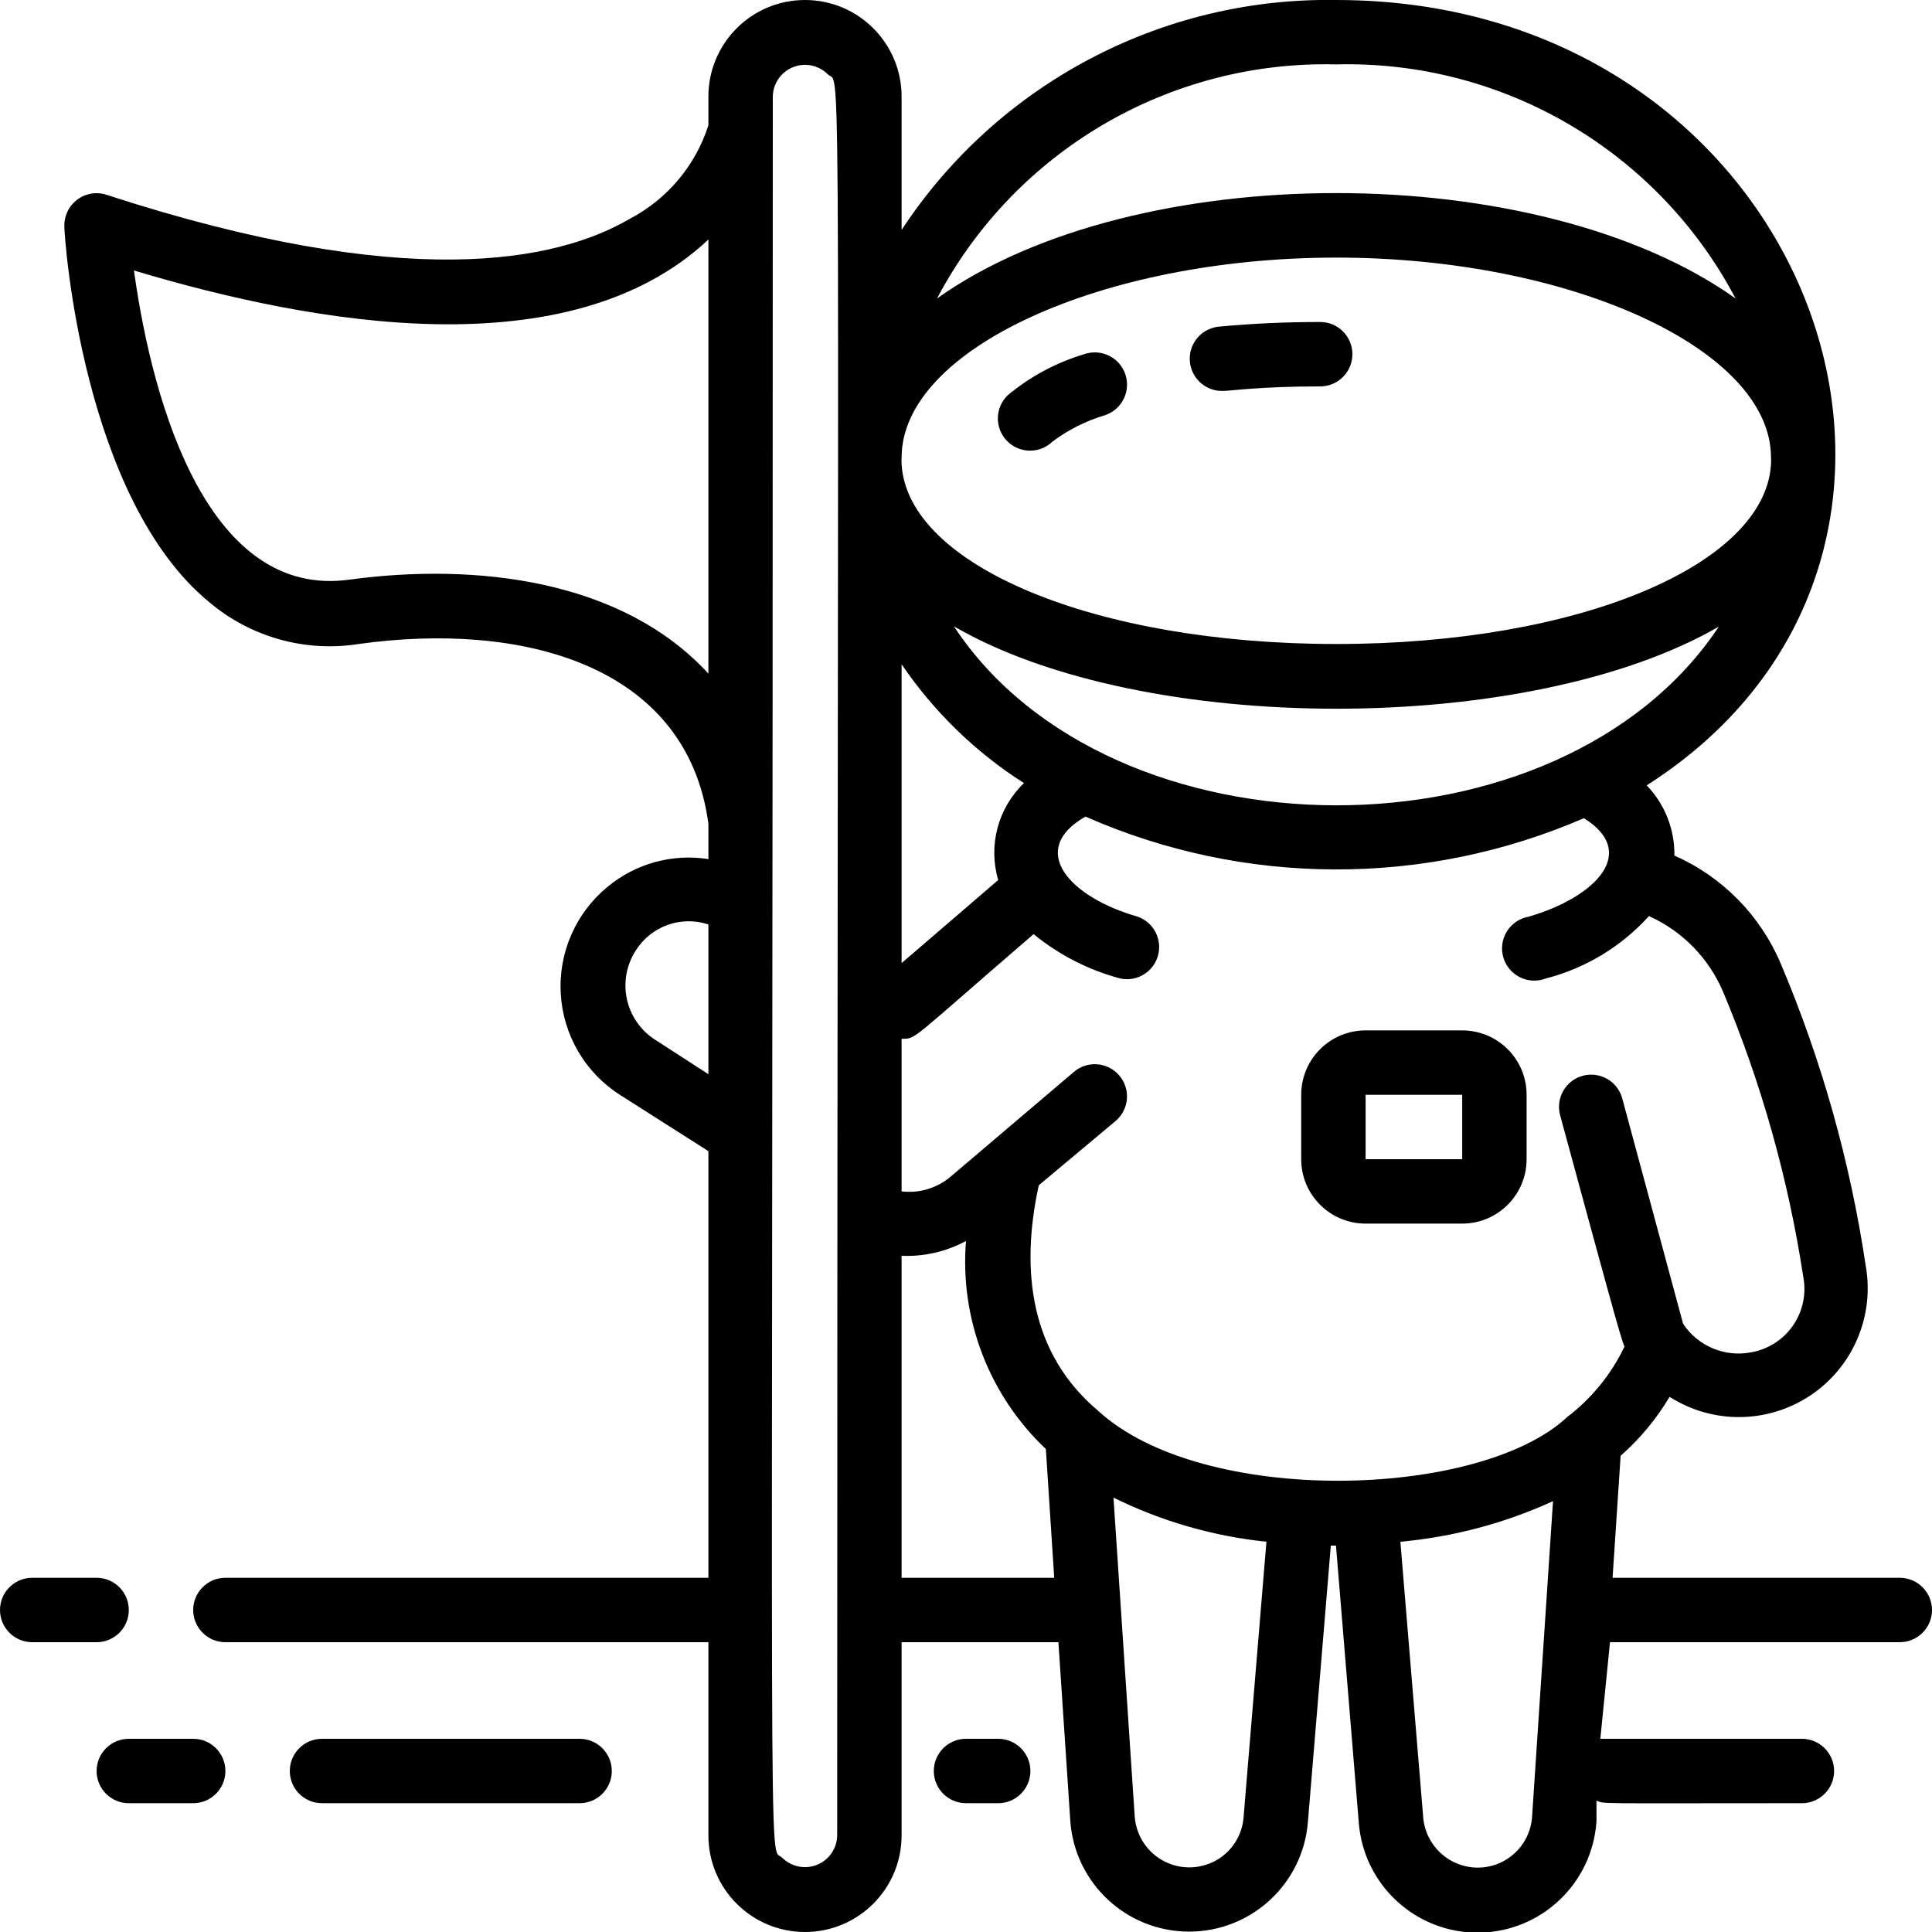 <svg height="512" viewBox="0 0 60 60" width="512" xmlns="http://www.w3.org/2000/svg"><g id="012---Astronaut-with-Flag" transform="translate(0 -1)"><path id="Shape" d="m4 51c0-.552-.448-1-1-1h-2c-.552 0-1 .448-1 1s.448 1 1 1h2c.552 0 1-.448 1-1z"/><path id="Shape" d="m59 50h-8.92l.25-3.79c.6-.526 1.113-1.144 1.52-1.83 1.34.856 3.059.837 4.38-.048s1.992-2.468 1.71-4.032c-.481-3.226-1.368-6.377-2.64-9.38-.634-1.496-1.814-2.693-3.3-3.35.012-.812-.297-1.595-.86-2.18 11.34-7.23 5.19-24.39-9.64-24.39-5.426-.088-10.519 2.606-13.5 7.14v-4.14c0-1.657-1.343-3-3-3s-3 1.343-3 3v.89c-.401 1.255-1.282 2.301-2.45 2.91-2.28 1.33-6.94 2.28-16.24-.75-.315-.103-.66-.044-.922.158-.262.202-.407.521-.388.852 0 .34.56 8.42 4.51 11.65 1.284 1.081 2.973 1.551 4.63 1.29 5-.7 10.19.6 10.86 5.58v1.1c-1.118-.176-2.259.137-3.13.86-.99.812-1.531 2.049-1.455 3.327.075 1.278.757 2.443 1.835 3.133l2.75 1.75v13.25h-15c-.552 0-1 .448-1 1s.448 1 1 1h15v6c0 1.657 1.343 3 3 3s3-1.343 3-3v-6h4.87l.37 5.56c.142 1.933 1.752 3.428 3.69 3.428s3.548-1.495 3.69-3.428l.71-8.56h.16l.71 8.62c.157 1.932 1.779 3.415 3.718 3.4 1.939-.016 3.536-1.525 3.662-3.46v-.64c.27.11-.13.08 6.38.08.552 0 1-.448 1-1s-.448-1-1-1c-6.72 0-6 0-6.26 0l.3-3h9c.552 0 1-.448 1-1s-.448-1-1-1zm-5.48-18.18c1.184 2.828 2.017 5.79 2.48 8.82.105.53-.009 1.08-.316 1.524-.307.445-.781.746-1.314.836-.815.153-1.643-.198-2.1-.89l-1.89-7c-.07-.256-.239-.474-.47-.605-.231-.131-.504-.165-.76-.095-.528.146-.84.69-.7 1.22 1.36 5 1.9 7 2 7.19-.409.856-1.016 1.604-1.77 2.18-2.74 2.57-11.35 2.79-14.58-.19-2.1-1.77-2.42-4.34-1.84-7l2.39-2c.42-.359.469-.99.11-1.41s-.99-.469-1.41-.11l-3.86 3.28c-.419.338-.956.493-1.49.43v-4.74c.47 0 .22.09 4.1-3.25.791.648 1.712 1.119 2.7 1.38.513.104 1.02-.205 1.161-.709.142-.504-.129-1.032-.621-1.211-2.12-.6-3.45-2.07-1.63-3.11 4.928 2.171 10.538 2.189 15.48.05 1.71 1.06.37 2.45-1.72 3.06-.373.067-.676.34-.782.703-.106.364.002.756.28 1.014.278.258.677.336 1.032.203 1.237-.318 2.353-.993 3.21-1.94 1.043.469 1.868 1.316 2.31 2.37zm1.48-16.61c.005.07.005.14 0 .21-.19 3.14-6 5.58-13.5 5.58s-13.31-2.44-13.5-5.58c-.005-.07-.005-.14 0-.21 0-3.37 6.23-6.21 13.5-6.21s13.5 2.84 13.5 6.21zm-24 13.12-3 2.58v-9.28c1.003 1.475 2.296 2.731 3.8 3.69-.807.775-1.116 1.936-.8 3.01zm-1.36-7.87c5.87 3.4 17.86 3.4 23.74 0-4.93 7.43-18.88 7.37-23.75 0zm11.86-17.46c5.179-.13 9.984 2.687 12.4 7.27-6.12-4.36-18.67-4.37-24.8 0 2.416-4.583 7.221-7.4 12.4-7.27zm-30.64 16c-4.33.61-6.1-5.27-6.7-9.6 5.66 1.7 13.54 3.07 17.84-.96v13.48c-2.68-2.92-7.21-3.45-11.14-2.92zm9.47 14.28c-.444-.29-.755-.745-.864-1.265s-.007-1.061.284-1.505c.478-.751 1.405-1.081 2.25-.8v4.65zm5.67 24.72c-.006.403-.252.763-.626.913-.373.151-.801.063-1.084-.223-.45-.43-.29 3-.29-54.69.006-.403.252-.763.626-.913.373-.151.801-.063 1.084.223.45.43.29-3 .29 54.69zm2-8v-10c.696.03 1.387-.129 2-.46-.196 2.418.717 4.794 2.48 6.46l.26 4zm10.08 8.55c-.481.438-1.169.563-1.773.323-.604-.24-1.018-.804-1.067-1.453l-.66-9.91c1.49.735 3.098 1.199 4.75 1.37l-.71 8.56c-.033.425-.226.822-.54 1.11zm7.81.45c-.879-.002-1.612-.674-1.69-1.55l-.71-8.57c1.64-.149 3.242-.575 4.74-1.26l-.65 9.8c-.058.89-.798 1.582-1.69 1.58z"/><path id="Shape" d="m31 55h-1c-.552 0-1 .448-1 1s.448 1 1 1h1c.552 0 1-.448 1-1s-.448-1-1-1z"/><path id="Shape" d="m6 55h-2c-.552 0-1 .448-1 1s.448 1 1 1h2c.552 0 1-.448 1-1s-.448-1-1-1z"/><path id="Shape" d="m18 55h-8c-.552 0-1 .448-1 1s.448 1 1 1h8c.552 0 1-.448 1-1s-.448-1-1-1z"/><path id="Shape" d="m45.41 33h-3c-1.105 0-2 .895-2 2v2c0 1.105.895 2 2 2h3c1.105 0 2-.895 2-2v-2c0-1.105-.895-2-2-2zm0 4h-3v-2h3z"/><path id="Shape" d="m37.9 11.14c-.552.028-.978.498-.95 1.05.028.552.498.978 1.05.95.21 0 1.14-.14 3-.14.552 0 1-.448 1-1s-.448-1-1-1c-1.09 0-2.13.05-3.1.14z"/><path id="Shape" d="m33.67 12c-.872.26-1.682.695-2.38 1.28-.395.387-.402 1.02-.015 1.415s1.02.402 1.415.015c.494-.368 1.049-.646 1.64-.82.522-.182.797-.753.615-1.275-.182-.522-.753-.797-1.275-.615z"/></g></svg>